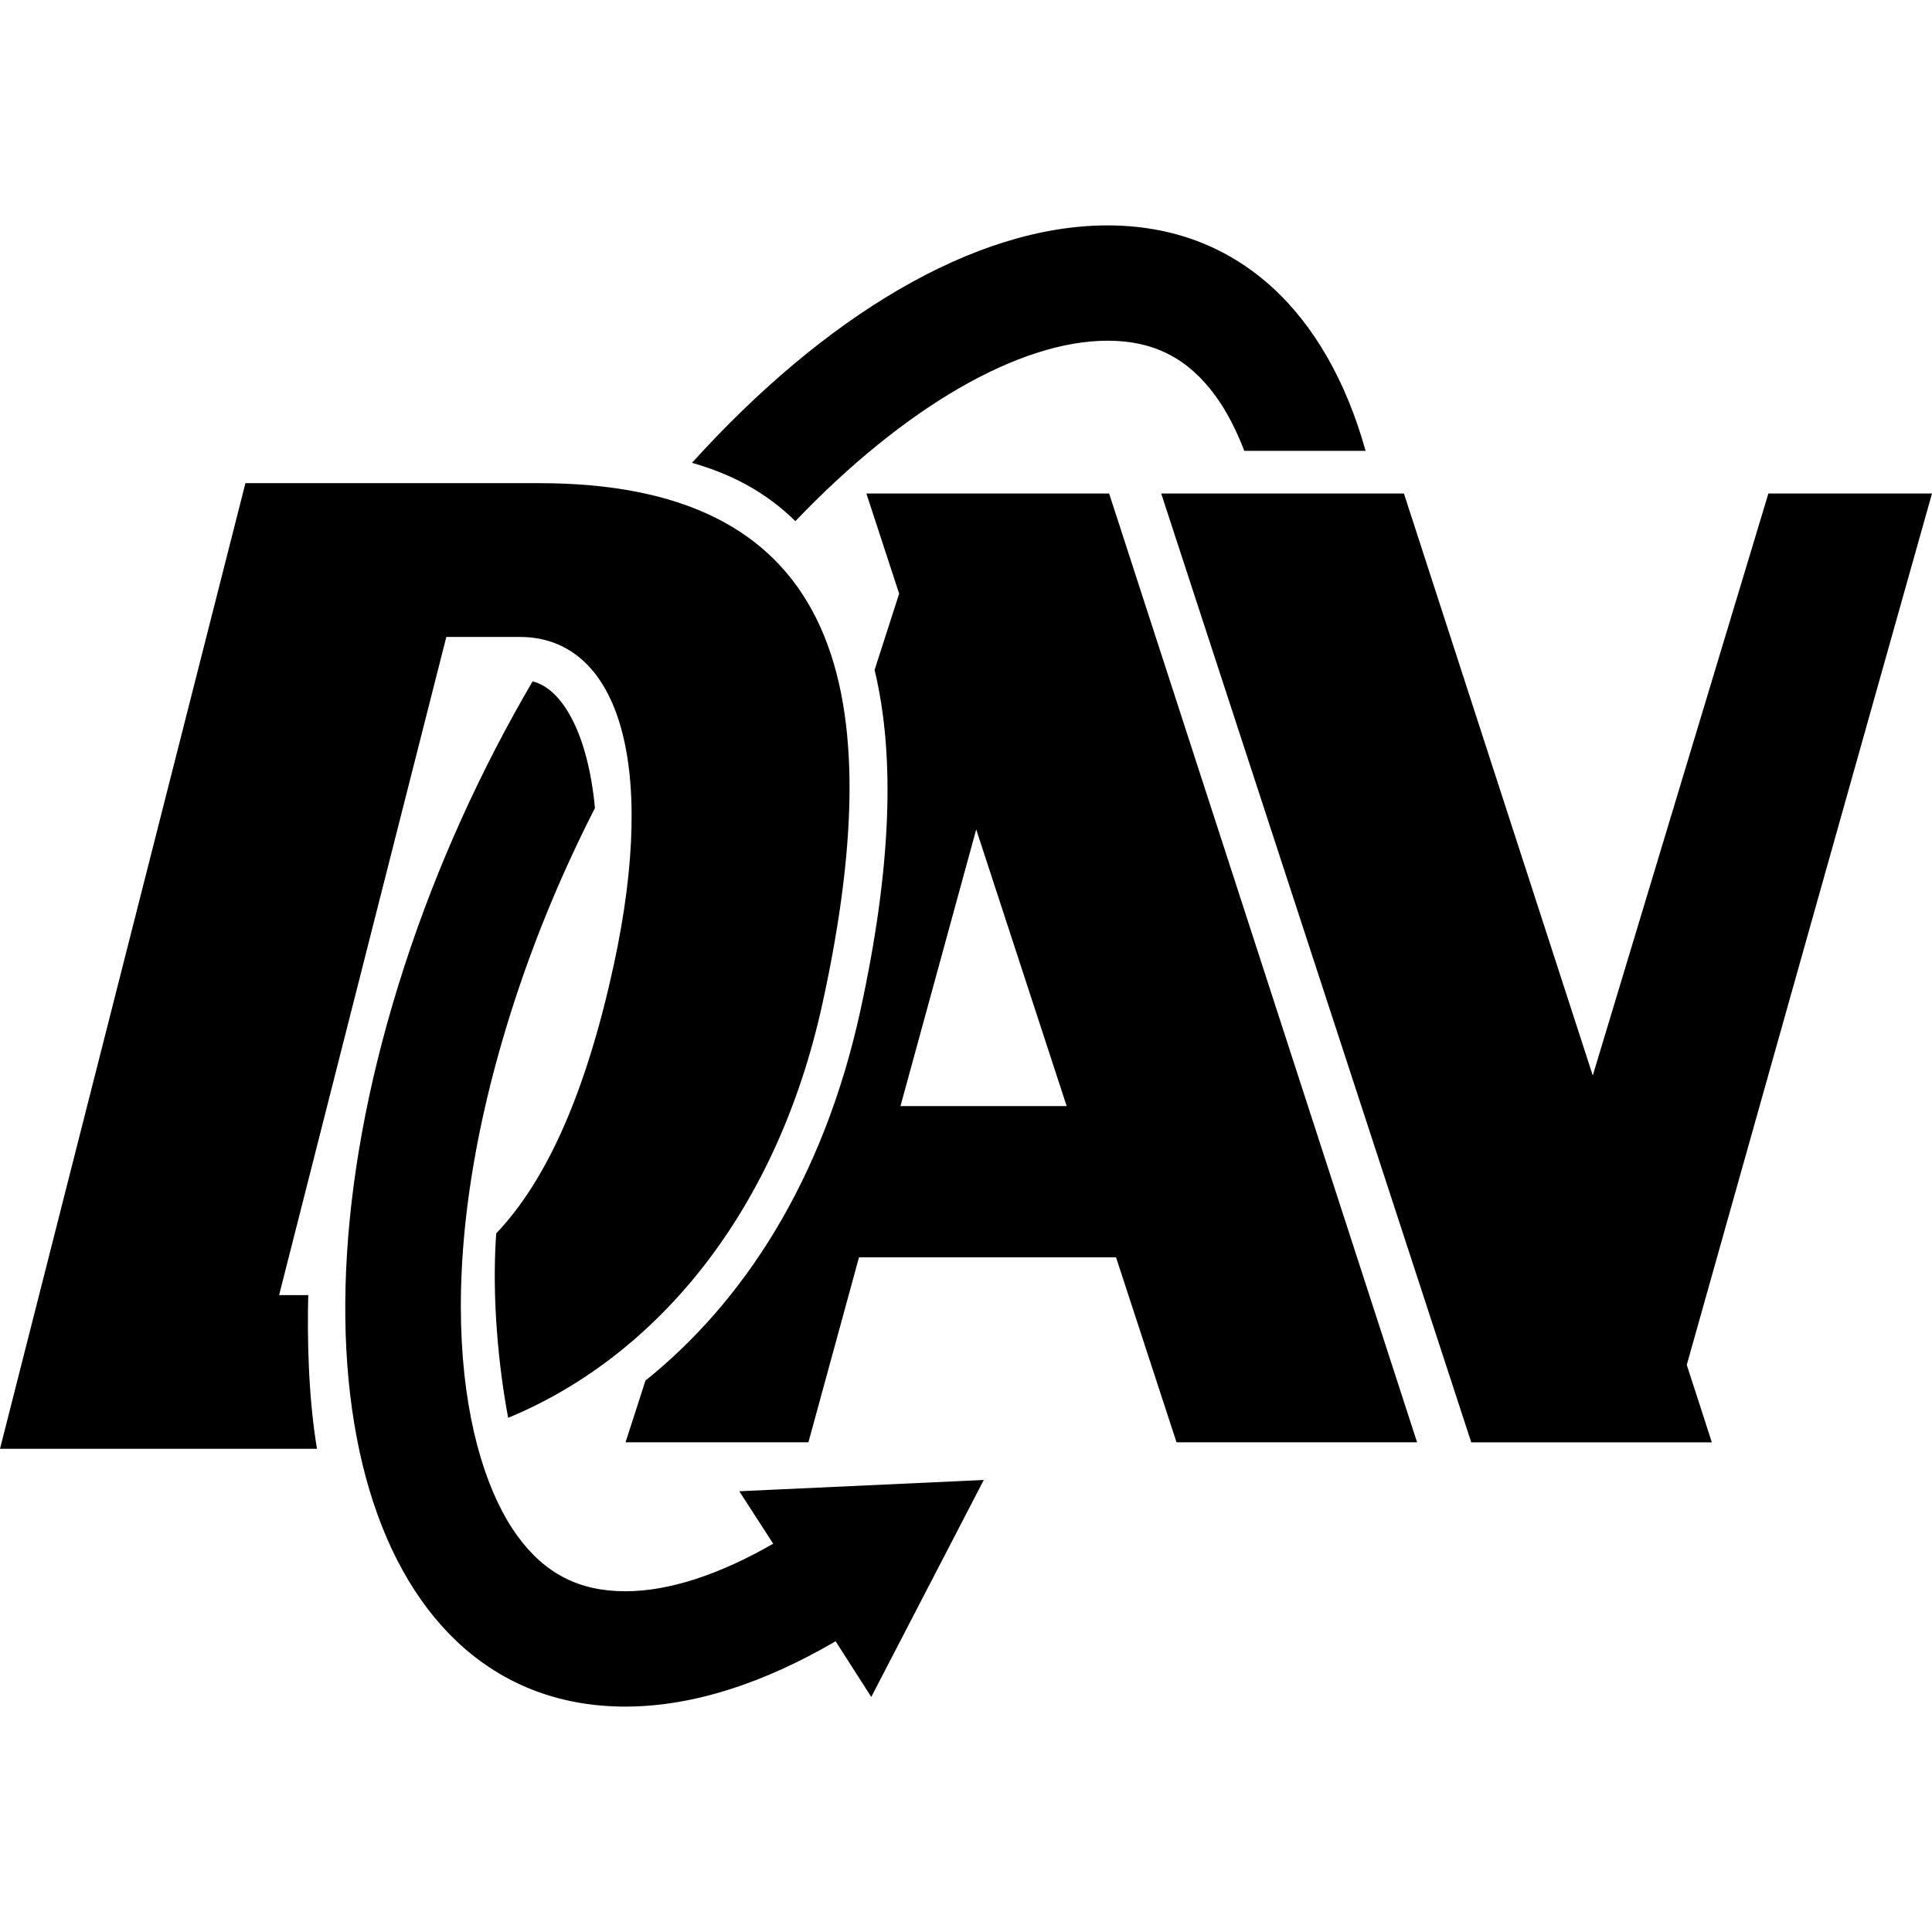 <?xml version="1.0" encoding="utf-8"?>
<!-- Generator: Adobe Illustrator 16.0.0, SVG Export Plug-In . SVG Version: 6.00 Build 0)  -->
<!DOCTYPE svg PUBLIC "-//W3C//DTD SVG 1.1//EN" "http://www.w3.org/Graphics/SVG/1.1/DTD/svg11.dtd">
<svg version="1.1" id="Layer_2" xmlns="http://www.w3.org/2000/svg" xmlns:xlink="http://www.w3.org/1999/xlink" x="0px" y="0px"
	 width="60px" height="60px" viewBox="0 0 60 60" enable-background="new 0 0 60 60" xml:space="preserve">
<g>
	<polygon points="60,15.326 54.919,15.326 49.465,33.4 43.6,15.326 36.062,15.326 45.691,44.793 53.163,44.793 52.384,42.387 	"/>
	<g>
		<path d="M34.445,15.326h-7.539l1.018,3.111l-0.763,2.369c0.651,2.701,0.515,6.188-0.438,10.565
			c-1.156,5.312-3.666,9.086-6.677,11.503l-0.619,1.918h5.679l1.571-5.744h7.983l1.878,5.744h7.471L34.445,15.326z M27.965,34.35
			l2.352-8.591l2.809,8.591H27.965z"/>
	</g>
	<g>
		<path d="M16.738,15.005c-5.282,0-5.074,0-9.116,0L0,44.994c0,0,5.759,0,9.844,0c-0.271-1.613-0.305-3.484-0.271-4.773H8.668
			l5.193-20.44h2.279c2.988,0,4.321,3.752,2.914,10.219c-0.854,3.919-2.07,6.653-3.644,8.304c-0.146,2.04,0.088,4.229,0.371,5.727
			c4.358-1.795,8.29-6.098,9.771-12.909C27.796,20.824,25.704,15.005,16.738,15.005z"/>
	</g>
	<g>
		<path d="M24.012,47.941c-1.652,0.951-3.223,1.477-4.589,1.477c-1.437,0-2.503-0.547-3.356-1.721
			c-1.75-2.404-2.825-8.191-0.094-16.59c0.693-2.129,1.545-4.135,2.504-6.012c-0.218-2.322-1.021-3.711-1.937-3.934
			c-1.595,2.722-2.96,5.706-3.979,8.839C8.427,42.703,11.499,53,19.421,53c2.095,0,4.315-0.734,6.529-2.029l1.108,1.729l3.494-6.738
			l-7.592,0.35L24.012,47.941z"/>
		<path d="M34.395,7c-4.156,0-8.812,2.848-12.904,7.373c1.228,0.352,2.287,0.904,3.21,1.812c3.382-3.541,6.95-5.604,9.694-5.604
			c1.437,0,2.504,0.547,3.357,1.719c0.327,0.451,0.63,1.021,0.891,1.702h3.767C41.204,9.689,38.436,7,34.395,7z"/>
	</g>
</g>
</svg>
